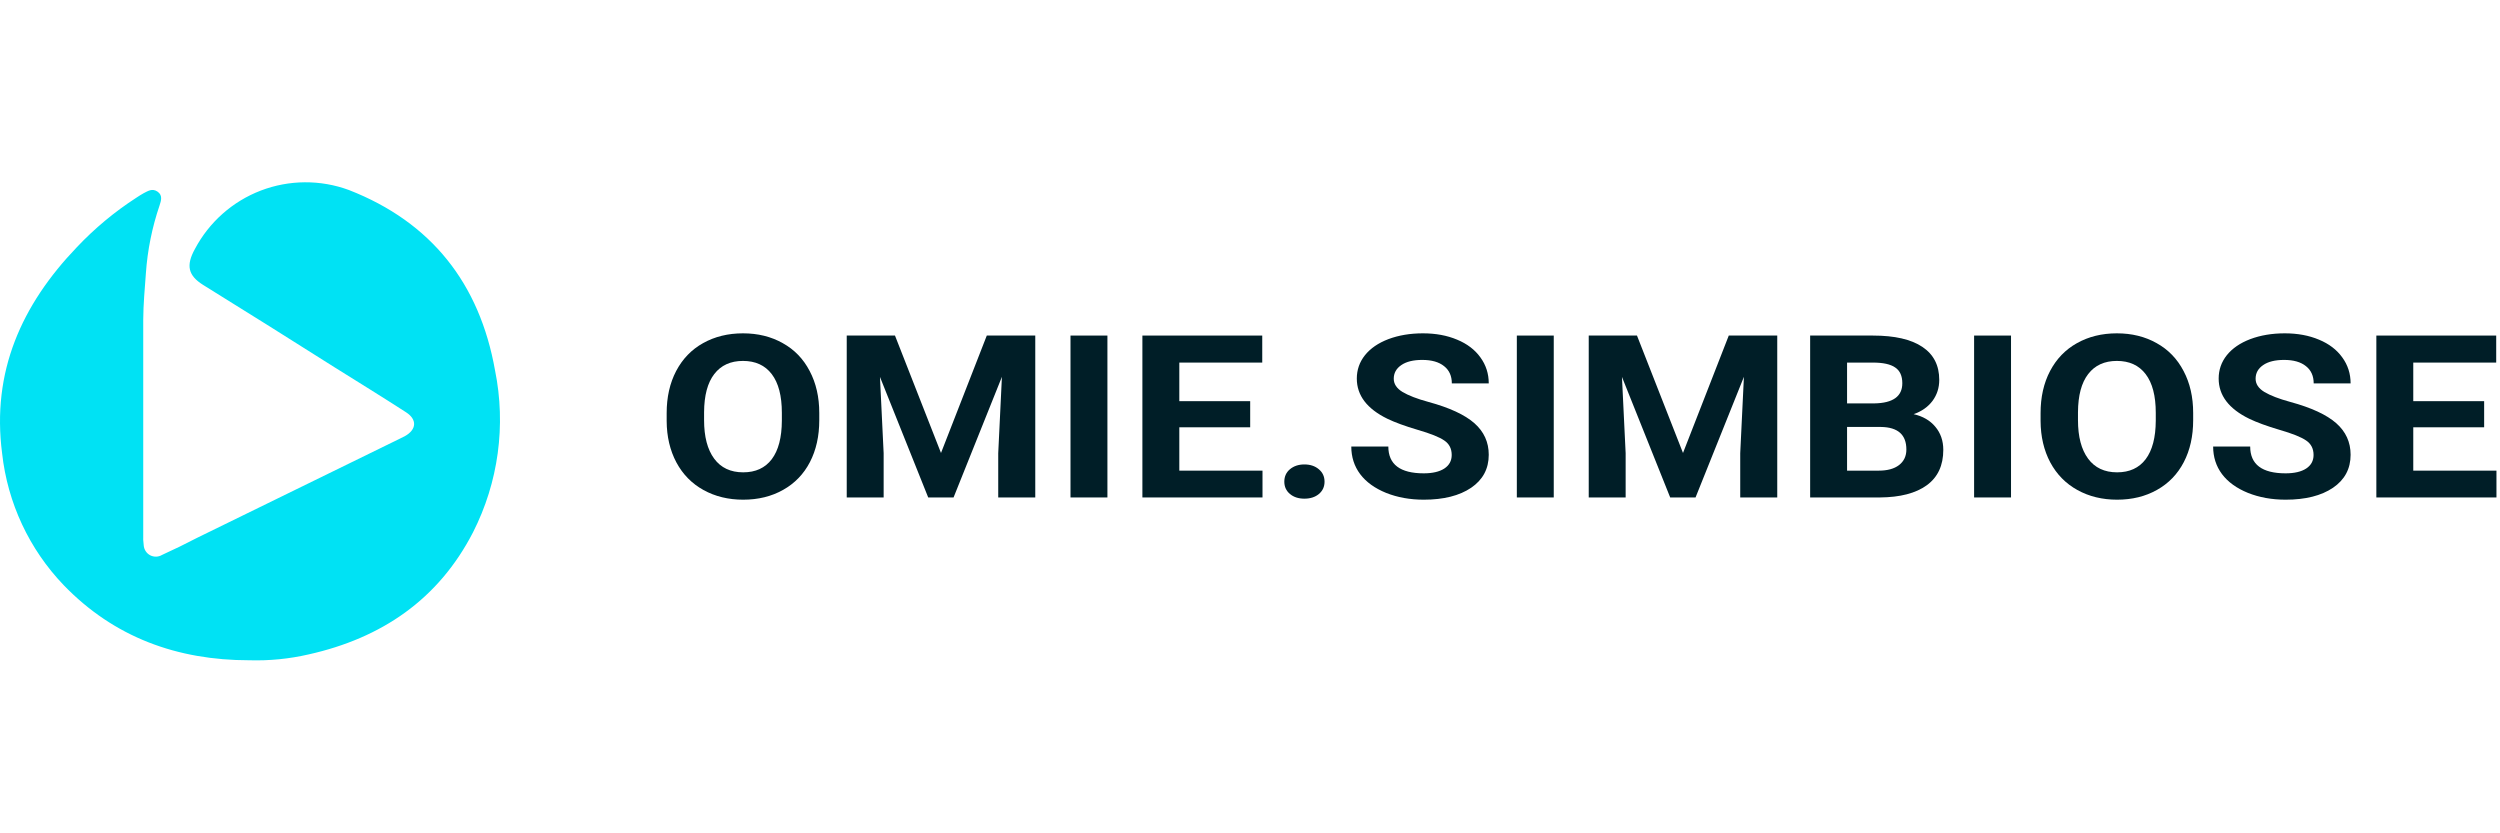 <svg width="120" height="40" viewBox="0 0 120 40" fill="none" xmlns="http://www.w3.org/2000/svg">
<path d="M39.325 20.168C39.325 20.933 39.175 21.604 38.876 22.181C38.577 22.757 38.147 23.202 37.588 23.515C37.033 23.828 36.395 23.985 35.674 23.985C34.961 23.985 34.325 23.83 33.766 23.52C33.207 23.211 32.774 22.769 32.467 22.197C32.16 21.62 32.004 20.958 32 20.211V19.827C32 19.062 32.152 18.389 32.455 17.809C32.762 17.226 33.193 16.779 33.748 16.47C34.308 16.157 34.946 16 35.662 16C36.379 16 37.015 16.157 37.57 16.47C38.13 16.779 38.561 17.226 38.864 17.809C39.171 18.389 39.325 19.06 39.325 19.822V20.168ZM37.529 19.816C37.529 19.001 37.367 18.382 37.045 17.959C36.722 17.535 36.261 17.324 35.662 17.324C35.068 17.324 34.609 17.534 34.286 17.953C33.963 18.37 33.8 18.982 33.796 19.79V20.168C33.796 20.962 33.957 21.577 34.28 22.015C34.603 22.453 35.068 22.672 35.674 22.672C36.269 22.672 36.726 22.462 37.045 22.042C37.364 21.618 37.525 21.003 37.529 20.195V19.816Z" fill="#001E27"/>
<path d="M42.959 16.107L45.168 21.743L47.366 16.107H49.693V23.878H47.915V21.754L48.092 18.087L45.771 23.878H44.554L42.238 18.092L42.415 21.754V23.878H40.643V16.107H42.959Z" fill="#001E27"/>
<path d="M53.156 23.878H51.384V16.107H53.156V23.878Z" fill="#001E27"/>
<path d="M60.009 20.51H56.607V22.591H60.6V23.878H54.835V16.107H60.588V17.404H56.607V19.256H60.009V20.51Z" fill="#001E27"/>
<path d="M61.647 23.12C61.647 22.874 61.737 22.675 61.919 22.522C62.104 22.369 62.334 22.293 62.61 22.293C62.889 22.293 63.12 22.369 63.301 22.522C63.486 22.675 63.578 22.874 63.578 23.12C63.578 23.362 63.488 23.559 63.307 23.712C63.126 23.862 62.893 23.936 62.61 23.936C62.33 23.936 62.1 23.862 61.919 23.712C61.737 23.559 61.647 23.362 61.647 23.12Z" fill="#001E27"/>
<path d="M69.682 21.839C69.682 21.537 69.564 21.305 69.327 21.145C69.091 20.981 68.666 20.811 68.051 20.633C67.437 20.451 66.951 20.273 66.592 20.099C65.616 19.622 65.127 18.98 65.127 18.172C65.127 17.752 65.257 17.379 65.517 17.051C65.781 16.721 66.157 16.463 66.645 16.277C67.138 16.093 67.689 16 68.299 16C68.914 16 69.461 16.101 69.942 16.304C70.422 16.503 70.794 16.786 71.058 17.153C71.326 17.519 71.46 17.936 71.46 18.402H69.688C69.688 18.046 69.564 17.77 69.316 17.575C69.067 17.375 68.719 17.276 68.27 17.276C67.837 17.276 67.5 17.359 67.26 17.526C67.02 17.69 66.9 17.907 66.9 18.178C66.9 18.43 67.039 18.642 67.319 18.813C67.603 18.983 68.018 19.144 68.565 19.293C69.573 19.567 70.308 19.907 70.769 20.312C71.229 20.718 71.46 21.223 71.46 21.828C71.46 22.501 71.178 23.029 70.615 23.413C70.052 23.794 69.294 23.985 68.341 23.985C67.679 23.985 67.077 23.876 66.533 23.659C65.99 23.438 65.574 23.138 65.287 22.757C65.003 22.376 64.862 21.935 64.862 21.433H66.64C66.64 22.291 67.207 22.72 68.341 22.72C68.762 22.72 69.091 22.643 69.327 22.49C69.564 22.334 69.682 22.116 69.682 21.839Z" fill="#001E27"/>
<path d="M74.58 23.878H72.808V16.107H74.58V23.878Z" fill="#001E27"/>
<path d="M78.575 16.107L80.784 21.743L82.981 16.107H85.308V23.878H83.531V21.754L83.708 18.087L81.386 23.878H80.169L77.854 18.092L78.031 21.754V23.878H76.259V16.107H78.575Z" fill="#001E27"/>
<path d="M86.887 23.878V16.107H89.9C90.943 16.107 91.735 16.288 92.274 16.651C92.814 17.011 93.084 17.539 93.084 18.236C93.084 18.617 92.975 18.953 92.759 19.245C92.542 19.533 92.241 19.745 91.855 19.88C92.296 19.98 92.642 20.181 92.894 20.483C93.15 20.786 93.278 21.156 93.278 21.593C93.278 22.341 93.015 22.906 92.487 23.291C91.959 23.675 91.207 23.871 90.23 23.878H86.887ZM88.659 20.494V22.591H90.177C90.595 22.591 90.92 22.503 91.152 22.325C91.388 22.143 91.506 21.894 91.506 21.577C91.506 20.866 91.099 20.505 90.284 20.494H88.659ZM88.659 19.363H89.971C90.864 19.348 91.311 19.026 91.311 18.396C91.311 18.044 91.197 17.791 90.969 17.639C90.744 17.482 90.388 17.404 89.9 17.404H88.659V19.363Z" fill="#001E27"/>
<path d="M96.529 23.878H94.757V16.107H96.529V23.878Z" fill="#001E27"/>
<path d="M105.272 20.168C105.272 20.933 105.123 21.604 104.823 22.181C104.524 22.757 104.095 23.202 103.536 23.515C102.98 23.828 102.343 23.985 101.622 23.985C100.909 23.985 100.273 23.83 99.714 23.52C99.155 23.211 98.722 22.769 98.414 22.197C98.107 21.62 97.952 20.958 97.948 20.211V19.827C97.948 19.062 98.099 18.389 98.403 17.809C98.71 17.226 99.141 16.779 99.696 16.47C100.255 16.157 100.893 16 101.61 16C102.327 16 102.963 16.157 103.518 16.47C104.077 16.779 104.508 17.226 104.812 17.809C105.119 18.389 105.272 19.06 105.272 19.822V20.168ZM103.477 19.816C103.477 19.001 103.315 18.382 102.992 17.959C102.669 17.535 102.209 17.324 101.61 17.324C101.015 17.324 100.557 17.534 100.234 17.953C99.911 18.37 99.747 18.982 99.743 19.79V20.168C99.743 20.962 99.905 21.577 100.228 22.015C100.551 22.453 101.015 22.672 101.622 22.672C102.216 22.672 102.673 22.462 102.992 22.042C103.311 21.618 103.473 21.003 103.477 20.195V19.816Z" fill="#001E27"/>
<path d="M111.051 21.839C111.051 21.537 110.933 21.305 110.696 21.145C110.46 20.981 110.035 20.811 109.42 20.633C108.806 20.451 108.32 20.273 107.961 20.099C106.985 19.622 106.496 18.98 106.496 18.172C106.496 17.752 106.626 17.379 106.886 17.051C107.15 16.721 107.526 16.463 108.015 16.277C108.507 16.093 109.058 16 109.669 16C110.283 16 110.83 16.101 111.311 16.304C111.791 16.503 112.163 16.786 112.427 17.153C112.695 17.519 112.829 17.936 112.829 18.402H111.057C111.057 18.046 110.933 17.77 110.685 17.575C110.436 17.375 110.088 17.276 109.639 17.276C109.206 17.276 108.869 17.359 108.629 17.526C108.389 17.69 108.269 17.907 108.269 18.178C108.269 18.43 108.408 18.642 108.688 18.813C108.972 18.983 109.387 19.144 109.934 19.293C110.943 19.567 111.677 19.907 112.138 20.312C112.598 20.718 112.829 21.223 112.829 21.828C112.829 22.501 112.547 23.029 111.984 23.413C111.421 23.794 110.663 23.985 109.71 23.985C109.048 23.985 108.446 23.876 107.902 23.659C107.359 23.438 106.943 23.138 106.656 22.757C106.372 22.376 106.231 21.935 106.231 21.433H108.009C108.009 22.291 108.576 22.72 109.71 22.72C110.131 22.72 110.46 22.643 110.696 22.49C110.933 22.334 111.051 22.116 111.051 21.839Z" fill="#001E27"/>
<path d="M119.239 20.51H115.837V22.591H119.83V23.878H114.065V16.107H119.818V17.404H115.837V19.256H119.239V20.51Z" fill="#001E27"/>
<path d="M11.967 31.693C8.518 31.693 5.48 30.597 3.057 28.087C1.403 26.362 0.365 24.141 0.102 21.766C-0.409 17.844 1.035 14.636 3.687 11.868C4.542 10.962 5.504 10.162 6.551 9.486C6.663 9.416 6.775 9.337 6.895 9.274C7.107 9.167 7.31 9.025 7.564 9.2C7.817 9.374 7.734 9.635 7.659 9.86C7.301 10.911 7.08 12.005 7.003 13.113C6.949 13.856 6.879 14.603 6.875 15.35C6.875 18.782 6.875 22.214 6.875 25.646C6.866 25.825 6.875 26.004 6.899 26.182C6.907 26.28 6.939 26.375 6.994 26.458C7.048 26.541 7.123 26.608 7.21 26.654C7.298 26.699 7.396 26.722 7.495 26.719C7.594 26.716 7.69 26.689 7.775 26.638C8.348 26.377 8.912 26.103 9.477 25.808L19.15 21.077L19.433 20.936C19.997 20.621 20.034 20.139 19.487 19.787C18.354 19.056 17.204 18.346 16.063 17.633C13.971 16.307 11.866 14.988 9.746 13.674C9.033 13.225 8.916 12.748 9.356 11.951C10.037 10.664 11.161 9.668 12.52 9.147C13.88 8.627 15.382 8.617 16.748 9.121C20.707 10.665 23.022 13.611 23.761 17.774C24.297 20.413 23.924 23.155 22.703 25.555C21.043 28.776 18.32 30.626 14.818 31.411C13.883 31.627 12.925 31.721 11.967 31.693Z" fill="#00E2F4"/>
</svg>
